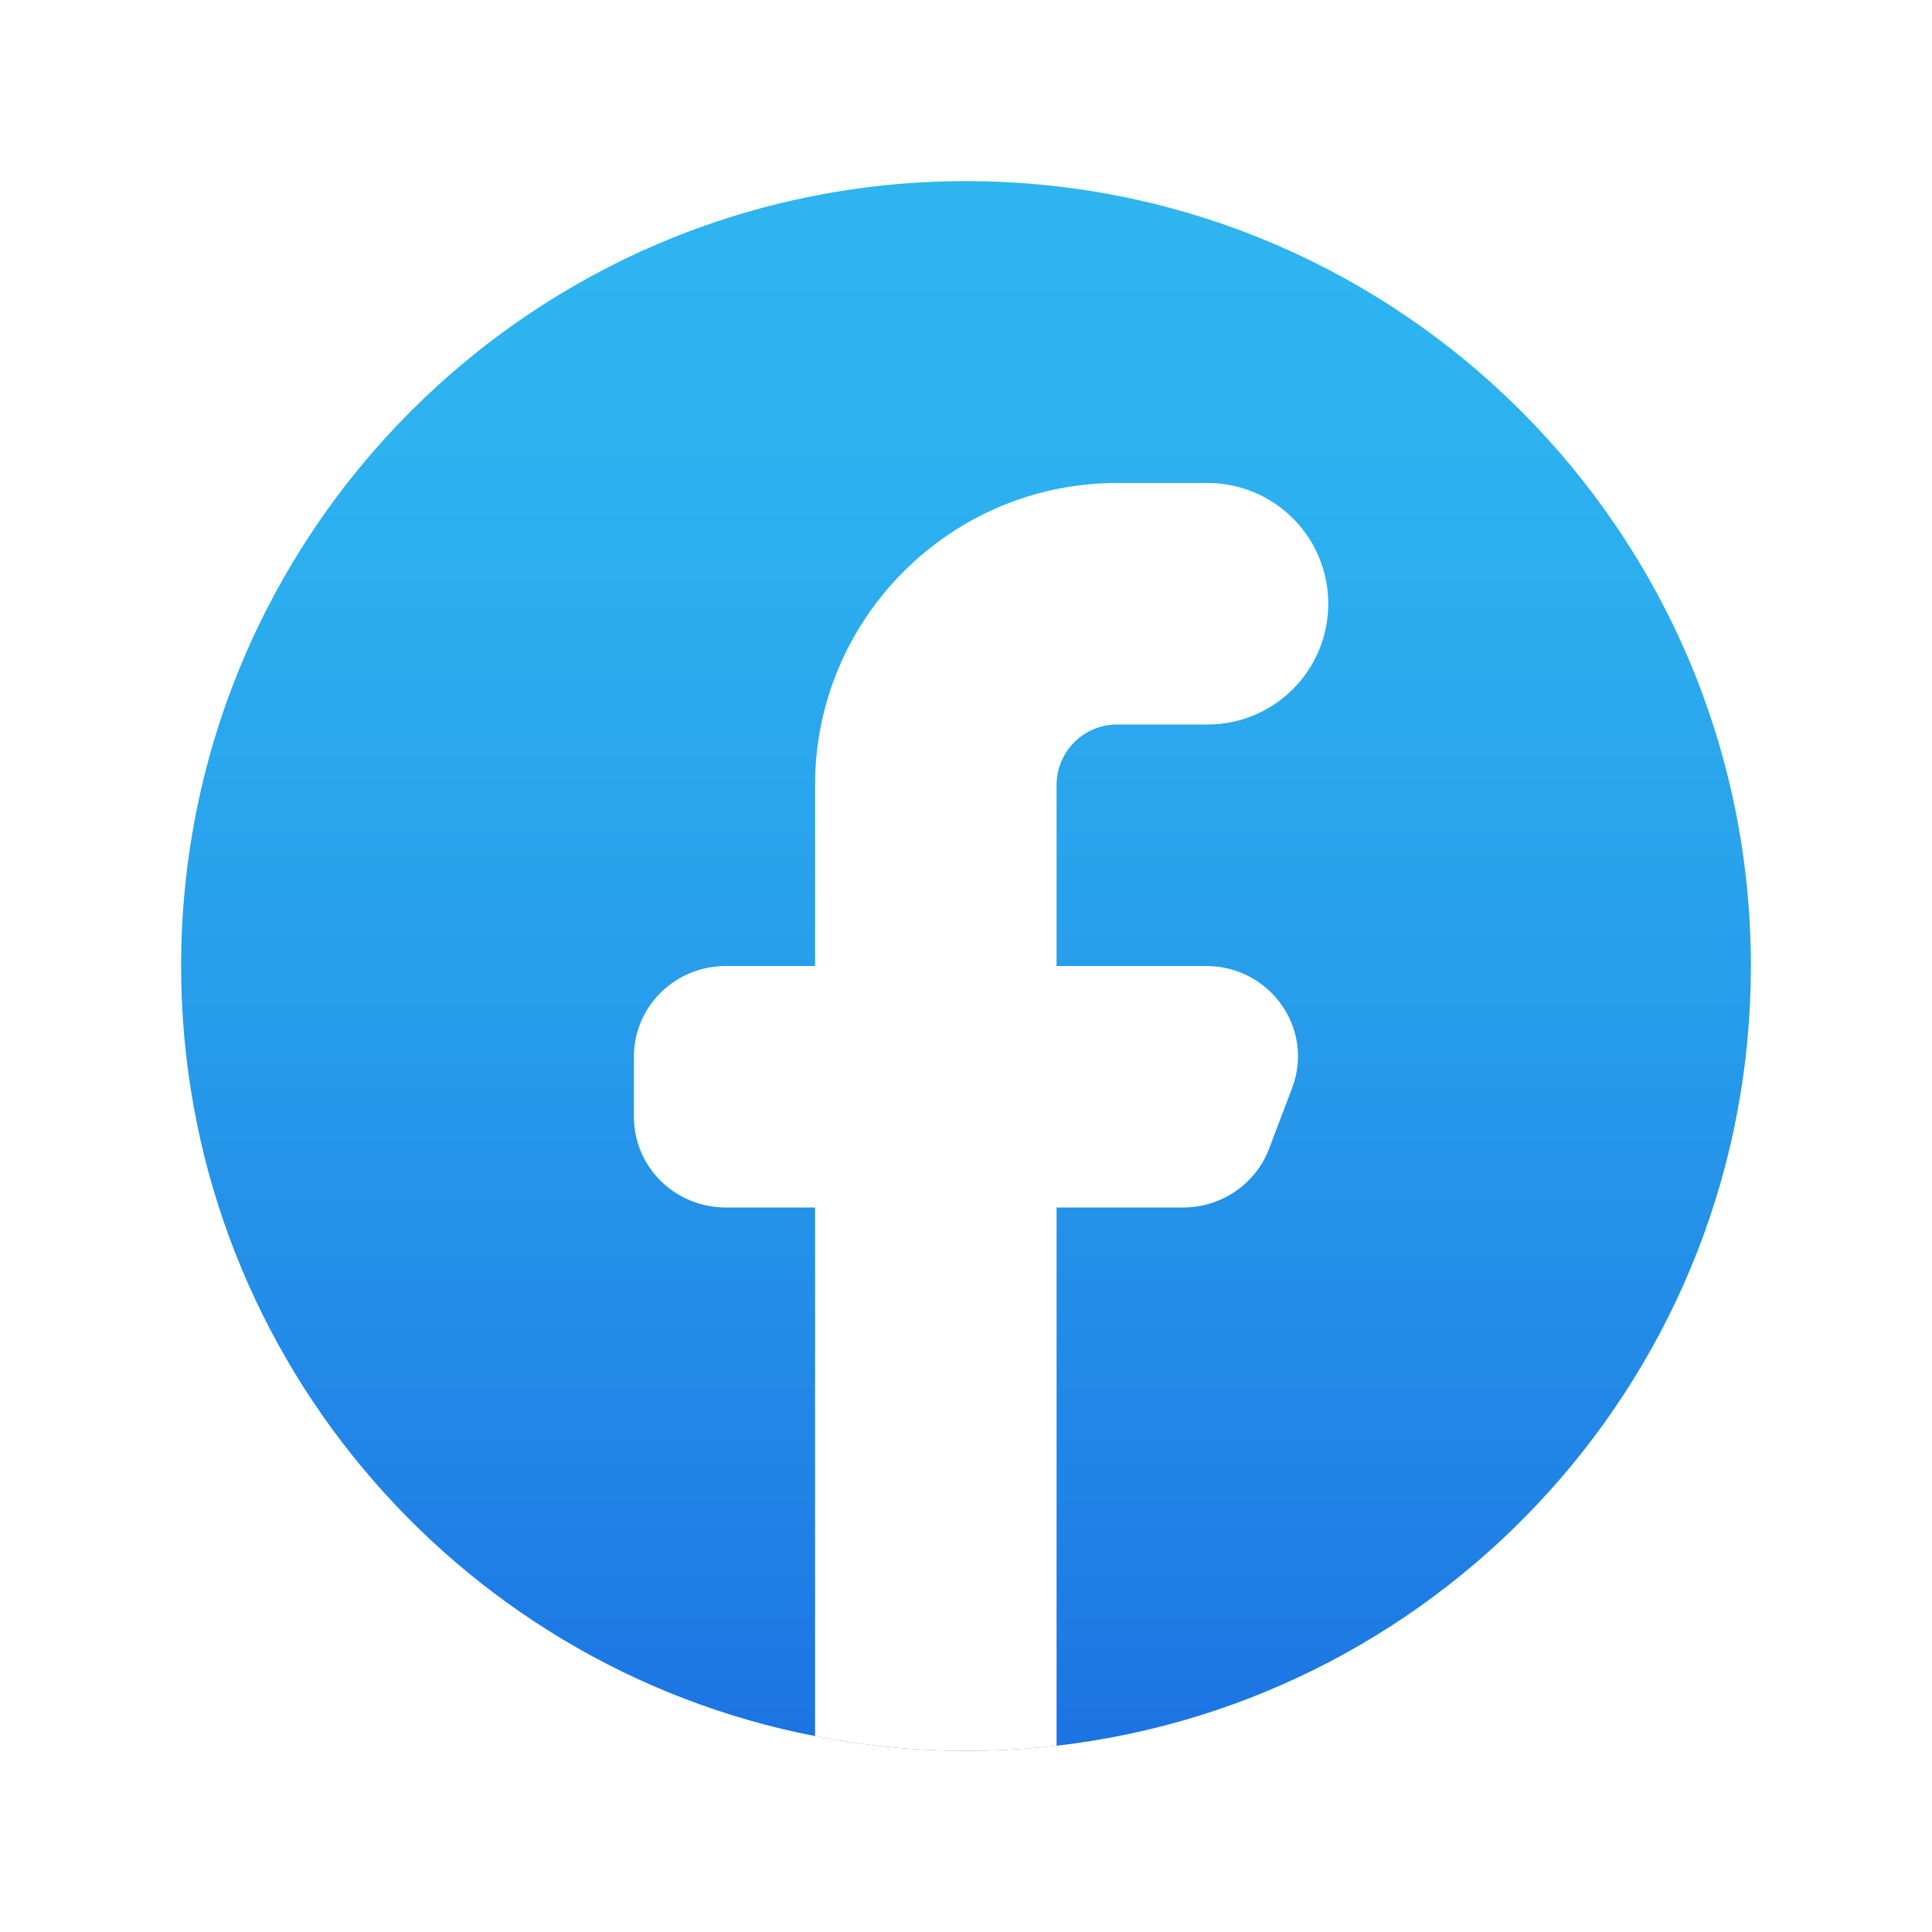<svg xmlns="http://www.w3.org/2000/svg" x="0px" y="0px"
width="64" height="64"
viewBox="0 0 64 64"
style=" fill:#000000;"><radialGradient id="nT5WH7nXAOiS46rXmee3Oa" cx="33.34" cy="27.936" r="43.888" gradientTransform="matrix(1 0 0 -1 0 66)" gradientUnits="userSpaceOnUse"><stop offset="0" stop-color="#f4e9c3"></stop><stop offset=".219" stop-color="#f8eecd"></stop><stop offset=".644" stop-color="#fdf4dc"></stop><stop offset="1" stop-color="#fff6e1"></stop></radialGradient><path fill="url(#undefined)" d="M51.03,37.34c0.16,0.98,1.08,1.66,2.08,1.66h5.39c2.63,0,4.75,2.28,4.48,4.96	C62.74,46.3,60.64,48,58.29,48H49c-1.22,0-2.18,1.08-1.97,2.34c0.16,0.98,1.08,1.66,2.08,1.66h8.39c1.24,0,2.37,0.5,3.18,1.32	C61.5,54.13,62,55.26,62,56.5c0,2.49-2.01,4.5-4.5,4.5h-49c-1.52,0-2.9-0.62-3.89-1.61C3.62,58.4,3,57.02,3,55.5	C3,52.46,5.46,50,8.5,50H14c1.22,0,2.18-1.08,1.97-2.34C15.81,46.68,14.89,44,13.89,44H5.5c-2.63,0-4.75-2.28-4.48-4.96	C1.26,36.7,3.36,35,5.71,35H8c1.71,0,3.09-1.43,3-3.16C10.91,30.22,9.45,29,7.83,29H4.5c-2.63,0-4.75-2.28-4.48-4.96	C0.26,21.7,2.37,20,4.71,20H20c0.83,0,1.58-0.34,2.12-0.88C22.66,18.58,23,17.83,23,17c0-1.66-1.34-3-3-3h-1.18	c-0.62-0.09-1.43,0-2.32,0h-9c-1.52,0-2.9-0.62-3.89-1.61S2,10.02,2,8.5C2,5.46,4.46,3,7.5,3h49c3.21,0,5.8,2.79,5.47,6.06	C61.68,11.92,60.11,14,57.24,14H52c-2.76,0-5,2.24-5,5c0,1.38,0.56,2.63,1.46,3.54C49.37,23.44,50.62,24,52,24h6.5	c3.21,0,5.8,2.79,5.47,6.06C63.68,32.92,61.11,35,58.24,35H53C51.78,35,50.82,36.08,51.03,37.34z"></path><linearGradient id="nT5WH7nXAOiS46rXmee3Ob_msQ6HdxpqUmi_gr1" x1="32" x2="32" y1="-3.34" y2="59.223" gradientTransform="matrix(1 0 0 -1 0 66)" gradientUnits="userSpaceOnUse"><stop offset="0" stop-color="#155cde"></stop><stop offset=".278" stop-color="#1f7fe5"></stop><stop offset=".569" stop-color="#279ceb"></stop><stop offset=".82" stop-color="#2cafef"></stop><stop offset="1" stop-color="#2eb5f0"></stop></linearGradient><path fill="url(#nT5WH7nXAOiS46rXmee3Ob_msQ6HdxpqUmi_gr1)" d="M58,32c0,13.35-10.05,24.34-23,25.83C34.02,57.94,33.01,58,32,58c-1.71,0-3.38-0.17-5-0.49	C15.03,55.19,6,44.65,6,32C6,17.64,17.64,6,32,6S58,17.64,58,32z"></path><path fill="#fff" d="M42.8,36.05l-0.76,2C41.6,39.22,40.46,40,39.19,40H35v17.83C34.02,57.94,33.01,58,32,58	c-1.71,0-3.38-0.17-5-0.49V40h-2.95C22.36,40,21,38.66,21,37v-2c0-1.66,1.36-3,3.05-3H27v-6c0-5.51,4.49-10,10-10h3	c2.21,0,4,1.79,4,4s-1.79,4-4,4h-3c-1.1,0-2,0.9-2,2v6h4.95C42.08,32,43.55,34.09,42.8,36.05z"></path></svg>